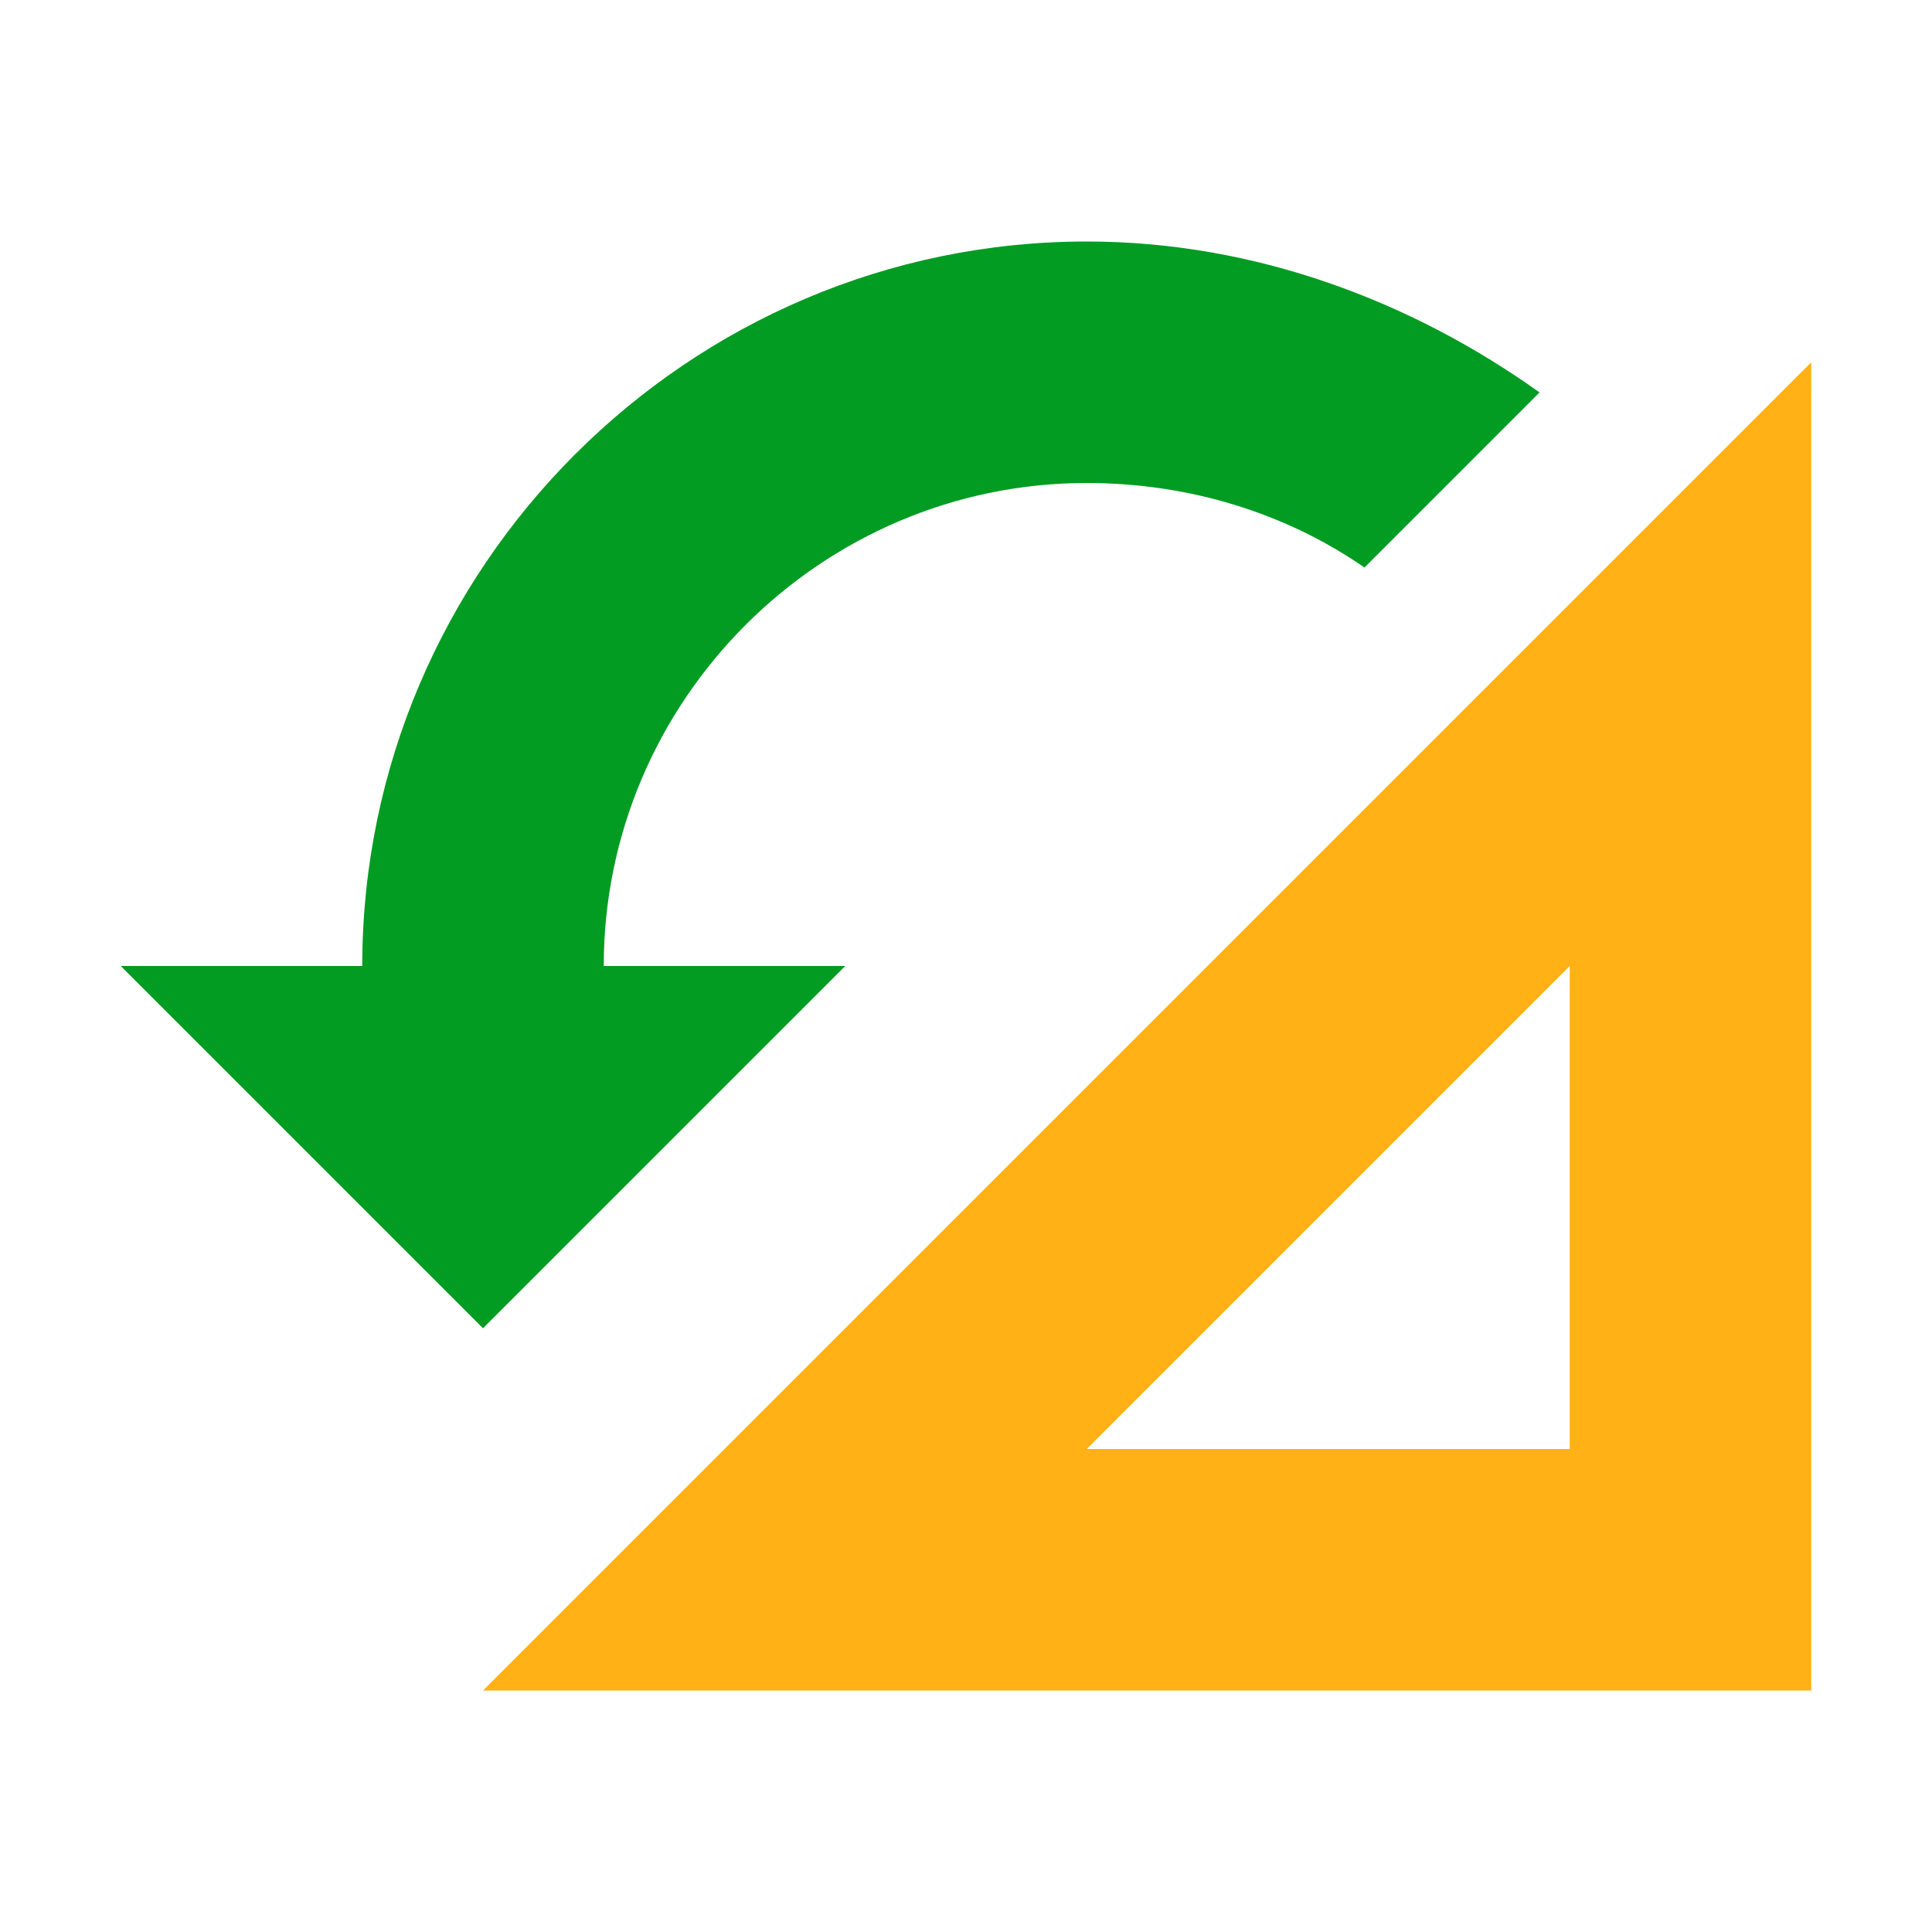 <?xml version="1.0" encoding="utf-8"?>
<!-- Generator: Adobe Illustrator 21.1.0, SVG Export Plug-In . SVG Version: 6.00 Build 0)  -->
<svg version="1.1" id="Layer_1" xmlns="http://www.w3.org/2000/svg" xmlns:xlink="http://www.w3.org/1999/xlink" x="0px" y="0px"
	 viewBox="0 0 32 32" style="enable-background:new 0 0 32 32;" xml:space="preserve">
<style type="text/css">
	.Yellow{fill:#FFB115;}
	.Green{fill:#039C23;}
</style>
<path class="Green" d="M18,4C11.4,4,6,9.4,6,16H2l6,6l6-6h-4c0-4.4,3.6-8,8-8c1.7,0,3.3,0.5,4.6,1.4l2.9-2.9C23.4,5,20.8,4,18,4z"/>
<path class="Yellow" d="M8,28h22V6L8,28z M26,24h-8l8-8V24z"/>
</svg>
